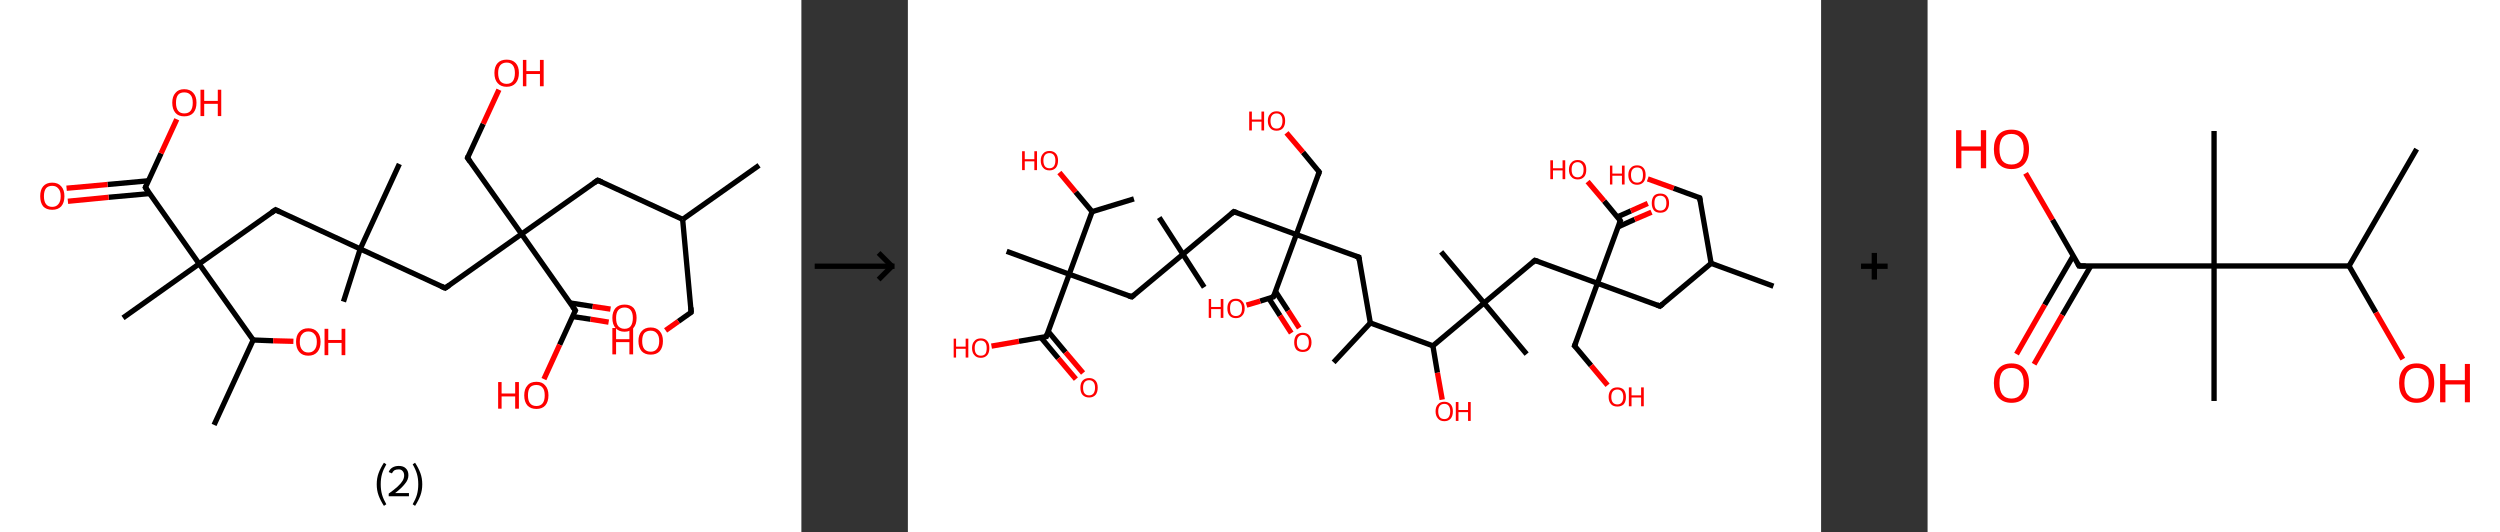 <?xml version='1.0' encoding='ASCII' standalone='yes'?>
<svg xmlns="http://www.w3.org/2000/svg" xmlns:xlink="http://www.w3.org/1999/xlink" version="1.1" width="939.0px" viewBox="0 0 939.0 200.0" height="200.0px">
  <rect x="0" y="0" width="939.0" height="200.0" fill="#333333" stroke="none"/>
  <g>
    <g transform="translate(0, 0) scale(1 1) "><!-- END OF HEADER -->
<rect style="opacity:1.0;fill:#FFFFFF;stroke:none" width="301.0" height="200.0" x="0.0" y="0.0"> </rect>
<path class="bond-0 atom-0 atom-1" d="M 285.1,62.1 L 256.4,82.4" style="fill:none;fill-rule:evenodd;stroke:#000000;stroke-width:2.0px;stroke-linecap:butt;stroke-linejoin:miter;stroke-opacity:1"/>
<path class="bond-1 atom-1 atom-2" d="M 256.4,82.4 L 259.6,117.3" style="fill:none;fill-rule:evenodd;stroke:#000000;stroke-width:2.0px;stroke-linecap:butt;stroke-linejoin:miter;stroke-opacity:1"/>
<path class="bond-2 atom-2 atom-3" d="M 259.6,117.3 L 254.8,120.7" style="fill:none;fill-rule:evenodd;stroke:#000000;stroke-width:2.0px;stroke-linecap:butt;stroke-linejoin:miter;stroke-opacity:1"/>
<path class="bond-2 atom-2 atom-3" d="M 254.8,120.7 L 250.0,124.1" style="fill:none;fill-rule:evenodd;stroke:#FF0000;stroke-width:2.0px;stroke-linecap:butt;stroke-linejoin:miter;stroke-opacity:1"/>
<path class="bond-3 atom-1 atom-4" d="M 256.4,82.4 L 224.5,67.7" style="fill:none;fill-rule:evenodd;stroke:#000000;stroke-width:2.0px;stroke-linecap:butt;stroke-linejoin:miter;stroke-opacity:1"/>
<path class="bond-4 atom-4 atom-5" d="M 224.5,67.7 L 195.9,87.9" style="fill:none;fill-rule:evenodd;stroke:#000000;stroke-width:2.0px;stroke-linecap:butt;stroke-linejoin:miter;stroke-opacity:1"/>
<path class="bond-5 atom-5 atom-6" d="M 195.9,87.9 L 175.6,59.3" style="fill:none;fill-rule:evenodd;stroke:#000000;stroke-width:2.0px;stroke-linecap:butt;stroke-linejoin:miter;stroke-opacity:1"/>
<path class="bond-6 atom-6 atom-7" d="M 175.6,59.3 L 181.5,46.5" style="fill:none;fill-rule:evenodd;stroke:#000000;stroke-width:2.0px;stroke-linecap:butt;stroke-linejoin:miter;stroke-opacity:1"/>
<path class="bond-6 atom-6 atom-7" d="M 181.5,46.5 L 187.4,33.7" style="fill:none;fill-rule:evenodd;stroke:#FF0000;stroke-width:2.0px;stroke-linecap:butt;stroke-linejoin:miter;stroke-opacity:1"/>
<path class="bond-7 atom-5 atom-8" d="M 195.9,87.9 L 167.2,108.2" style="fill:none;fill-rule:evenodd;stroke:#000000;stroke-width:2.0px;stroke-linecap:butt;stroke-linejoin:miter;stroke-opacity:1"/>
<path class="bond-8 atom-8 atom-9" d="M 167.2,108.2 L 135.3,93.5" style="fill:none;fill-rule:evenodd;stroke:#000000;stroke-width:2.0px;stroke-linecap:butt;stroke-linejoin:miter;stroke-opacity:1"/>
<path class="bond-9 atom-9 atom-10" d="M 135.3,93.5 L 129.0,113.3" style="fill:none;fill-rule:evenodd;stroke:#000000;stroke-width:2.0px;stroke-linecap:butt;stroke-linejoin:miter;stroke-opacity:1"/>
<path class="bond-10 atom-9 atom-11" d="M 135.3,93.5 L 150.0,61.6" style="fill:none;fill-rule:evenodd;stroke:#000000;stroke-width:2.0px;stroke-linecap:butt;stroke-linejoin:miter;stroke-opacity:1"/>
<path class="bond-11 atom-9 atom-12" d="M 135.3,93.5 L 103.5,78.8" style="fill:none;fill-rule:evenodd;stroke:#000000;stroke-width:2.0px;stroke-linecap:butt;stroke-linejoin:miter;stroke-opacity:1"/>
<path class="bond-12 atom-12 atom-13" d="M 103.5,78.8 L 74.8,99.1" style="fill:none;fill-rule:evenodd;stroke:#000000;stroke-width:2.0px;stroke-linecap:butt;stroke-linejoin:miter;stroke-opacity:1"/>
<path class="bond-13 atom-13 atom-14" d="M 74.8,99.1 L 46.2,119.4" style="fill:none;fill-rule:evenodd;stroke:#000000;stroke-width:2.0px;stroke-linecap:butt;stroke-linejoin:miter;stroke-opacity:1"/>
<path class="bond-14 atom-13 atom-15" d="M 74.8,99.1 L 54.6,70.4" style="fill:none;fill-rule:evenodd;stroke:#000000;stroke-width:2.0px;stroke-linecap:butt;stroke-linejoin:miter;stroke-opacity:1"/>
<path class="bond-15 atom-15 atom-16" d="M 55.7,67.9 L 40.4,69.3" style="fill:none;fill-rule:evenodd;stroke:#000000;stroke-width:2.0px;stroke-linecap:butt;stroke-linejoin:miter;stroke-opacity:1"/>
<path class="bond-15 atom-15 atom-16" d="M 40.4,69.3 L 25.0,70.7" style="fill:none;fill-rule:evenodd;stroke:#FF0000;stroke-width:2.0px;stroke-linecap:butt;stroke-linejoin:miter;stroke-opacity:1"/>
<path class="bond-15 atom-15 atom-16" d="M 56.2,72.7 L 40.8,74.1" style="fill:none;fill-rule:evenodd;stroke:#000000;stroke-width:2.0px;stroke-linecap:butt;stroke-linejoin:miter;stroke-opacity:1"/>
<path class="bond-15 atom-15 atom-16" d="M 40.8,74.1 L 25.5,75.6" style="fill:none;fill-rule:evenodd;stroke:#FF0000;stroke-width:2.0px;stroke-linecap:butt;stroke-linejoin:miter;stroke-opacity:1"/>
<path class="bond-16 atom-15 atom-17" d="M 54.6,70.4 L 60.5,57.6" style="fill:none;fill-rule:evenodd;stroke:#000000;stroke-width:2.0px;stroke-linecap:butt;stroke-linejoin:miter;stroke-opacity:1"/>
<path class="bond-16 atom-15 atom-17" d="M 60.5,57.6 L 66.4,44.8" style="fill:none;fill-rule:evenodd;stroke:#FF0000;stroke-width:2.0px;stroke-linecap:butt;stroke-linejoin:miter;stroke-opacity:1"/>
<path class="bond-17 atom-13 atom-18" d="M 74.8,99.1 L 95.1,127.7" style="fill:none;fill-rule:evenodd;stroke:#000000;stroke-width:2.0px;stroke-linecap:butt;stroke-linejoin:miter;stroke-opacity:1"/>
<path class="bond-18 atom-18 atom-19" d="M 95.1,127.7 L 80.4,159.6" style="fill:none;fill-rule:evenodd;stroke:#000000;stroke-width:2.0px;stroke-linecap:butt;stroke-linejoin:miter;stroke-opacity:1"/>
<path class="bond-19 atom-18 atom-20" d="M 95.1,127.7 L 102.6,128.0" style="fill:none;fill-rule:evenodd;stroke:#000000;stroke-width:2.0px;stroke-linecap:butt;stroke-linejoin:miter;stroke-opacity:1"/>
<path class="bond-19 atom-18 atom-20" d="M 102.6,128.0 L 110.2,128.2" style="fill:none;fill-rule:evenodd;stroke:#FF0000;stroke-width:2.0px;stroke-linecap:butt;stroke-linejoin:miter;stroke-opacity:1"/>
<path class="bond-20 atom-5 atom-21" d="M 195.9,87.9 L 216.1,116.6" style="fill:none;fill-rule:evenodd;stroke:#000000;stroke-width:2.0px;stroke-linecap:butt;stroke-linejoin:miter;stroke-opacity:1"/>
<path class="bond-21 atom-21 atom-22" d="M 215.1,118.9 L 221.8,119.9" style="fill:none;fill-rule:evenodd;stroke:#000000;stroke-width:2.0px;stroke-linecap:butt;stroke-linejoin:miter;stroke-opacity:1"/>
<path class="bond-21 atom-21 atom-22" d="M 221.8,119.9 L 228.6,121.0" style="fill:none;fill-rule:evenodd;stroke:#FF0000;stroke-width:2.0px;stroke-linecap:butt;stroke-linejoin:miter;stroke-opacity:1"/>
<path class="bond-21 atom-21 atom-22" d="M 214.2,113.8 L 222.6,115.1" style="fill:none;fill-rule:evenodd;stroke:#000000;stroke-width:2.0px;stroke-linecap:butt;stroke-linejoin:miter;stroke-opacity:1"/>
<path class="bond-21 atom-21 atom-22" d="M 222.6,115.1 L 229.3,116.1" style="fill:none;fill-rule:evenodd;stroke:#FF0000;stroke-width:2.0px;stroke-linecap:butt;stroke-linejoin:miter;stroke-opacity:1"/>
<path class="bond-22 atom-21 atom-23" d="M 216.1,116.6 L 210.2,129.5" style="fill:none;fill-rule:evenodd;stroke:#000000;stroke-width:2.0px;stroke-linecap:butt;stroke-linejoin:miter;stroke-opacity:1"/>
<path class="bond-22 atom-21 atom-23" d="M 210.2,129.5 L 204.3,142.4" style="fill:none;fill-rule:evenodd;stroke:#FF0000;stroke-width:2.0px;stroke-linecap:butt;stroke-linejoin:miter;stroke-opacity:1"/>
<path d="M 259.5,115.5 L 259.6,117.3 L 259.4,117.5" style="fill:none;stroke:#000000;stroke-width:2.0px;stroke-linecap:butt;stroke-linejoin:miter;stroke-opacity:1;"/>
<path d="M 226.1,68.4 L 224.5,67.7 L 223.1,68.7" style="fill:none;stroke:#000000;stroke-width:2.0px;stroke-linecap:butt;stroke-linejoin:miter;stroke-opacity:1;"/>
<path d="M 176.6,60.7 L 175.6,59.3 L 175.9,58.6" style="fill:none;stroke:#000000;stroke-width:2.0px;stroke-linecap:butt;stroke-linejoin:miter;stroke-opacity:1;"/>
<path d="M 168.7,107.2 L 167.2,108.2 L 165.6,107.5" style="fill:none;stroke:#000000;stroke-width:2.0px;stroke-linecap:butt;stroke-linejoin:miter;stroke-opacity:1;"/>
<path d="M 105.1,79.6 L 103.5,78.8 L 102.0,79.8" style="fill:none;stroke:#000000;stroke-width:2.0px;stroke-linecap:butt;stroke-linejoin:miter;stroke-opacity:1;"/>
<path d="M 55.6,71.9 L 54.6,70.4 L 54.9,69.8" style="fill:none;stroke:#000000;stroke-width:2.0px;stroke-linecap:butt;stroke-linejoin:miter;stroke-opacity:1;"/>
<path d="M 215.1,115.2 L 216.1,116.6 L 215.8,117.2" style="fill:none;stroke:#000000;stroke-width:2.0px;stroke-linecap:butt;stroke-linejoin:miter;stroke-opacity:1;"/>
<path class="atom-3" d="M 230.0 123.2 L 231.4 123.2 L 231.4 127.4 L 236.4 127.4 L 236.4 123.2 L 237.8 123.2 L 237.8 133.1 L 236.4 133.1 L 236.4 128.5 L 231.4 128.5 L 231.4 133.1 L 230.0 133.1 L 230.0 123.2 " fill="#FF0000"/>
<path class="atom-3" d="M 239.8 128.1 Q 239.8 125.7, 241.0 124.4 Q 242.2 123.0, 244.4 123.0 Q 246.6 123.0, 247.8 124.4 Q 249.0 125.7, 249.0 128.1 Q 249.0 130.5, 247.8 131.9 Q 246.6 133.2, 244.4 133.2 Q 242.2 133.2, 241.0 131.9 Q 239.8 130.5, 239.8 128.1 M 244.4 132.1 Q 245.9 132.1, 246.7 131.1 Q 247.6 130.1, 247.6 128.1 Q 247.6 126.1, 246.7 125.2 Q 245.9 124.2, 244.4 124.2 Q 242.9 124.2, 242.0 125.1 Q 241.2 126.1, 241.2 128.1 Q 241.2 130.1, 242.0 131.1 Q 242.9 132.1, 244.4 132.1 " fill="#FF0000"/>
<path class="atom-7" d="M 185.7 27.4 Q 185.7 25.0, 186.9 23.7 Q 188.1 22.4, 190.3 22.4 Q 192.5 22.4, 193.7 23.7 Q 194.9 25.0, 194.9 27.4 Q 194.9 29.8, 193.7 31.2 Q 192.5 32.6, 190.3 32.6 Q 188.1 32.6, 186.9 31.2 Q 185.7 29.9, 185.7 27.4 M 190.3 31.5 Q 191.8 31.5, 192.6 30.5 Q 193.4 29.4, 193.4 27.4 Q 193.4 25.5, 192.6 24.5 Q 191.8 23.5, 190.3 23.5 Q 188.8 23.5, 187.9 24.5 Q 187.1 25.5, 187.1 27.4 Q 187.1 29.4, 187.9 30.5 Q 188.8 31.5, 190.3 31.5 " fill="#FF0000"/>
<path class="atom-7" d="M 196.4 22.5 L 197.7 22.5 L 197.7 26.7 L 202.8 26.7 L 202.8 22.5 L 204.2 22.5 L 204.2 32.4 L 202.8 32.4 L 202.8 27.8 L 197.7 27.8 L 197.7 32.4 L 196.4 32.4 L 196.4 22.5 " fill="#FF0000"/>
<path class="atom-16" d="M 15.1 73.7 Q 15.1 71.3, 16.2 70.0 Q 17.4 68.6, 19.6 68.6 Q 21.8 68.6, 23.0 70.0 Q 24.2 71.3, 24.2 73.7 Q 24.2 76.1, 23.0 77.5 Q 21.8 78.8, 19.6 78.8 Q 17.4 78.8, 16.2 77.5 Q 15.1 76.1, 15.1 73.7 M 19.6 77.7 Q 21.1 77.7, 21.9 76.7 Q 22.8 75.7, 22.8 73.7 Q 22.8 71.7, 21.9 70.8 Q 21.1 69.8, 19.6 69.8 Q 18.1 69.8, 17.3 70.7 Q 16.5 71.7, 16.5 73.7 Q 16.5 75.7, 17.3 76.7 Q 18.1 77.7, 19.6 77.7 " fill="#FF0000"/>
<path class="atom-17" d="M 64.7 38.6 Q 64.7 36.2, 65.9 34.9 Q 67.0 33.5, 69.2 33.5 Q 71.4 33.5, 72.6 34.9 Q 73.8 36.2, 73.8 38.6 Q 73.8 41.0, 72.6 42.4 Q 71.4 43.7, 69.2 43.7 Q 67.0 43.7, 65.9 42.4 Q 64.7 41.0, 64.7 38.6 M 69.2 42.6 Q 70.8 42.6, 71.6 41.6 Q 72.4 40.6, 72.4 38.6 Q 72.4 36.6, 71.6 35.7 Q 70.8 34.7, 69.2 34.7 Q 67.7 34.7, 66.9 35.6 Q 66.1 36.6, 66.1 38.6 Q 66.1 40.6, 66.9 41.6 Q 67.7 42.6, 69.2 42.6 " fill="#FF0000"/>
<path class="atom-17" d="M 75.3 33.7 L 76.7 33.7 L 76.7 37.9 L 81.8 37.9 L 81.8 33.7 L 83.1 33.7 L 83.1 43.6 L 81.8 43.6 L 81.8 39.0 L 76.7 39.0 L 76.7 43.6 L 75.3 43.6 L 75.3 33.7 " fill="#FF0000"/>
<path class="atom-20" d="M 111.2 128.4 Q 111.2 126.0, 112.4 124.7 Q 113.6 123.3, 115.8 123.3 Q 118.0 123.3, 119.2 124.7 Q 120.4 126.0, 120.4 128.4 Q 120.4 130.8, 119.2 132.2 Q 118.0 133.6, 115.8 133.6 Q 113.6 133.6, 112.4 132.2 Q 111.2 130.8, 111.2 128.4 M 115.8 132.4 Q 117.3 132.4, 118.1 131.4 Q 119.0 130.4, 119.0 128.4 Q 119.0 126.4, 118.1 125.5 Q 117.3 124.5, 115.8 124.5 Q 114.3 124.5, 113.5 125.5 Q 112.6 126.4, 112.6 128.4 Q 112.6 130.4, 113.5 131.4 Q 114.3 132.4, 115.8 132.4 " fill="#FF0000"/>
<path class="atom-20" d="M 121.9 123.5 L 123.3 123.5 L 123.3 127.7 L 128.3 127.7 L 128.3 123.5 L 129.7 123.5 L 129.7 133.4 L 128.3 133.4 L 128.3 128.8 L 123.3 128.8 L 123.3 133.4 L 121.9 133.4 L 121.9 123.5 " fill="#FF0000"/>
<path class="atom-22" d="M 230.0 119.4 Q 230.0 117.1, 231.2 115.7 Q 232.4 114.4, 234.6 114.4 Q 236.8 114.4, 238.0 115.7 Q 239.1 117.1, 239.1 119.4 Q 239.1 121.9, 237.9 123.2 Q 236.7 124.6, 234.6 124.6 Q 232.4 124.6, 231.2 123.2 Q 230.0 121.9, 230.0 119.4 M 234.6 123.5 Q 236.1 123.5, 236.9 122.5 Q 237.7 121.4, 237.7 119.4 Q 237.7 117.5, 236.9 116.5 Q 236.1 115.5, 234.6 115.5 Q 233.1 115.5, 232.2 116.5 Q 231.4 117.5, 231.4 119.4 Q 231.4 121.5, 232.2 122.5 Q 233.1 123.5, 234.6 123.5 " fill="#FF0000"/>
<path class="atom-23" d="M 187.1 143.5 L 188.4 143.5 L 188.4 147.8 L 193.5 147.8 L 193.5 143.5 L 194.9 143.5 L 194.9 153.5 L 193.5 153.5 L 193.5 148.9 L 188.4 148.9 L 188.4 153.5 L 187.1 153.5 L 187.1 143.5 " fill="#FF0000"/>
<path class="atom-23" d="M 196.9 148.5 Q 196.9 146.1, 198.1 144.8 Q 199.2 143.4, 201.5 143.4 Q 203.7 143.4, 204.8 144.8 Q 206.0 146.1, 206.0 148.5 Q 206.0 150.9, 204.8 152.3 Q 203.6 153.6, 201.5 153.6 Q 199.3 153.6, 198.1 152.3 Q 196.9 150.9, 196.9 148.5 M 201.5 152.5 Q 203.0 152.5, 203.8 151.5 Q 204.6 150.5, 204.6 148.5 Q 204.6 146.5, 203.8 145.6 Q 203.0 144.6, 201.5 144.6 Q 199.9 144.6, 199.1 145.5 Q 198.3 146.5, 198.3 148.5 Q 198.3 150.5, 199.1 151.5 Q 199.9 152.5, 201.5 152.5 " fill="#FF0000"/>
<path class="legend" d="M 141.5 181.9 Q 141.5 179.6, 142.2 177.7 Q 142.9 175.8, 144.2 173.8 L 145.1 174.4 Q 144.0 176.3, 143.5 178.0 Q 143.0 179.7, 143.0 181.9 Q 143.0 184.0, 143.5 185.8 Q 144.0 187.5, 145.1 189.4 L 144.2 190.0 Q 142.9 188.0, 142.2 186.1 Q 141.5 184.2, 141.5 181.9 " fill="#000000"/>
<path class="legend" d="M 146.0 177.3 Q 146.4 176.2, 147.4 175.6 Q 148.4 175.0, 149.8 175.0 Q 151.5 175.0, 152.4 175.9 Q 153.4 176.8, 153.4 178.5 Q 153.4 180.2, 152.1 181.7 Q 150.9 183.3, 148.4 185.2 L 153.6 185.2 L 153.6 186.4 L 146.0 186.4 L 146.0 185.4 Q 148.1 183.9, 149.3 182.8 Q 150.6 181.6, 151.2 180.6 Q 151.8 179.6, 151.8 178.6 Q 151.8 177.5, 151.2 176.9 Q 150.7 176.3, 149.8 176.3 Q 148.8 176.3, 148.2 176.6 Q 147.6 177.0, 147.2 177.8 L 146.0 177.3 " fill="#000000"/>
<path class="legend" d="M 158.6 181.9 Q 158.6 184.2, 157.9 186.1 Q 157.2 188.0, 155.9 190.0 L 155.0 189.4 Q 156.1 187.5, 156.6 185.8 Q 157.1 184.0, 157.1 181.9 Q 157.1 179.7, 156.6 178.0 Q 156.1 176.3, 155.0 174.4 L 155.9 173.8 Q 157.2 175.8, 157.9 177.7 Q 158.6 179.6, 158.6 181.9 " fill="#000000"/>
</g>
    <g transform="translate(301.0, 0) scale(1 1) "><line x1="5" y1="100" x2="35" y2="100" style="stroke:rgb(0,0,0);stroke-width:2"/>
  <line x1="34" y1="100" x2="29" y2="95" style="stroke:rgb(0,0,0);stroke-width:2"/>
  <line x1="34" y1="100" x2="29" y2="105" style="stroke:rgb(0,0,0);stroke-width:2"/>
</g>
    <g transform="translate(341.0, 0) scale(1 1) "><!-- END OF HEADER -->
<rect style="opacity:1.0;fill:#FFFFFF;stroke:none" width="343.0" height="200.0" x="0.0" y="0.0"> </rect>
<path class="bond-0 atom-0 atom-1" d="M 325.1,107.5 L 301.7,98.9" style="fill:none;fill-rule:evenodd;stroke:#000000;stroke-width:2.0px;stroke-linecap:butt;stroke-linejoin:miter;stroke-opacity:1"/>
<path class="bond-1 atom-1 atom-2" d="M 301.7,98.9 L 297.4,74.3" style="fill:none;fill-rule:evenodd;stroke:#000000;stroke-width:2.0px;stroke-linecap:butt;stroke-linejoin:miter;stroke-opacity:1"/>
<path class="bond-2 atom-2 atom-3" d="M 297.4,74.3 L 287.6,70.7" style="fill:none;fill-rule:evenodd;stroke:#000000;stroke-width:2.0px;stroke-linecap:butt;stroke-linejoin:miter;stroke-opacity:1"/>
<path class="bond-2 atom-2 atom-3" d="M 287.6,70.7 L 277.9,67.2" style="fill:none;fill-rule:evenodd;stroke:#FF0000;stroke-width:2.0px;stroke-linecap:butt;stroke-linejoin:miter;stroke-opacity:1"/>
<path class="bond-3 atom-1 atom-4" d="M 301.7,98.9 L 282.5,115.0" style="fill:none;fill-rule:evenodd;stroke:#000000;stroke-width:2.0px;stroke-linecap:butt;stroke-linejoin:miter;stroke-opacity:1"/>
<path class="bond-4 atom-4 atom-5" d="M 282.5,115.0 L 259.0,106.4" style="fill:none;fill-rule:evenodd;stroke:#000000;stroke-width:2.0px;stroke-linecap:butt;stroke-linejoin:miter;stroke-opacity:1"/>
<path class="bond-5 atom-5 atom-6" d="M 259.0,106.4 L 250.4,129.9" style="fill:none;fill-rule:evenodd;stroke:#000000;stroke-width:2.0px;stroke-linecap:butt;stroke-linejoin:miter;stroke-opacity:1"/>
<path class="bond-6 atom-6 atom-7" d="M 250.4,129.9 L 256.6,137.3" style="fill:none;fill-rule:evenodd;stroke:#000000;stroke-width:2.0px;stroke-linecap:butt;stroke-linejoin:miter;stroke-opacity:1"/>
<path class="bond-6 atom-6 atom-7" d="M 256.6,137.3 L 262.8,144.7" style="fill:none;fill-rule:evenodd;stroke:#FF0000;stroke-width:2.0px;stroke-linecap:butt;stroke-linejoin:miter;stroke-opacity:1"/>
<path class="bond-7 atom-5 atom-8" d="M 259.0,106.4 L 235.5,97.8" style="fill:none;fill-rule:evenodd;stroke:#000000;stroke-width:2.0px;stroke-linecap:butt;stroke-linejoin:miter;stroke-opacity:1"/>
<path class="bond-8 atom-8 atom-9" d="M 235.5,97.8 L 216.4,113.8" style="fill:none;fill-rule:evenodd;stroke:#000000;stroke-width:2.0px;stroke-linecap:butt;stroke-linejoin:miter;stroke-opacity:1"/>
<path class="bond-9 atom-9 atom-10" d="M 216.4,113.8 L 200.3,94.6" style="fill:none;fill-rule:evenodd;stroke:#000000;stroke-width:2.0px;stroke-linecap:butt;stroke-linejoin:miter;stroke-opacity:1"/>
<path class="bond-10 atom-9 atom-11" d="M 216.4,113.8 L 232.4,133.0" style="fill:none;fill-rule:evenodd;stroke:#000000;stroke-width:2.0px;stroke-linecap:butt;stroke-linejoin:miter;stroke-opacity:1"/>
<path class="bond-11 atom-9 atom-12" d="M 216.4,113.8 L 197.2,129.9" style="fill:none;fill-rule:evenodd;stroke:#000000;stroke-width:2.0px;stroke-linecap:butt;stroke-linejoin:miter;stroke-opacity:1"/>
<path class="bond-12 atom-12 atom-13" d="M 197.2,129.9 L 198.9,140.0" style="fill:none;fill-rule:evenodd;stroke:#000000;stroke-width:2.0px;stroke-linecap:butt;stroke-linejoin:miter;stroke-opacity:1"/>
<path class="bond-12 atom-12 atom-13" d="M 198.9,140.0 L 200.7,150.1" style="fill:none;fill-rule:evenodd;stroke:#FF0000;stroke-width:2.0px;stroke-linecap:butt;stroke-linejoin:miter;stroke-opacity:1"/>
<path class="bond-13 atom-12 atom-14" d="M 197.2,129.9 L 173.7,121.3" style="fill:none;fill-rule:evenodd;stroke:#000000;stroke-width:2.0px;stroke-linecap:butt;stroke-linejoin:miter;stroke-opacity:1"/>
<path class="bond-14 atom-14 atom-15" d="M 173.7,121.3 L 159.9,136.1" style="fill:none;fill-rule:evenodd;stroke:#000000;stroke-width:2.0px;stroke-linecap:butt;stroke-linejoin:miter;stroke-opacity:1"/>
<path class="bond-15 atom-14 atom-16" d="M 173.7,121.3 L 169.4,96.6" style="fill:none;fill-rule:evenodd;stroke:#000000;stroke-width:2.0px;stroke-linecap:butt;stroke-linejoin:miter;stroke-opacity:1"/>
<path class="bond-16 atom-16 atom-17" d="M 169.4,96.6 L 145.9,88.1" style="fill:none;fill-rule:evenodd;stroke:#000000;stroke-width:2.0px;stroke-linecap:butt;stroke-linejoin:miter;stroke-opacity:1"/>
<path class="bond-17 atom-17 atom-18" d="M 145.9,88.1 L 154.5,64.6" style="fill:none;fill-rule:evenodd;stroke:#000000;stroke-width:2.0px;stroke-linecap:butt;stroke-linejoin:miter;stroke-opacity:1"/>
<path class="bond-18 atom-18 atom-19" d="M 154.5,64.6 L 148.4,57.2" style="fill:none;fill-rule:evenodd;stroke:#000000;stroke-width:2.0px;stroke-linecap:butt;stroke-linejoin:miter;stroke-opacity:1"/>
<path class="bond-18 atom-18 atom-19" d="M 148.4,57.2 L 142.2,49.9" style="fill:none;fill-rule:evenodd;stroke:#FF0000;stroke-width:2.0px;stroke-linecap:butt;stroke-linejoin:miter;stroke-opacity:1"/>
<path class="bond-19 atom-17 atom-20" d="M 145.9,88.1 L 122.4,79.5" style="fill:none;fill-rule:evenodd;stroke:#000000;stroke-width:2.0px;stroke-linecap:butt;stroke-linejoin:miter;stroke-opacity:1"/>
<path class="bond-20 atom-20 atom-21" d="M 122.4,79.5 L 103.3,95.5" style="fill:none;fill-rule:evenodd;stroke:#000000;stroke-width:2.0px;stroke-linecap:butt;stroke-linejoin:miter;stroke-opacity:1"/>
<path class="bond-21 atom-21 atom-22" d="M 103.3,95.5 L 111.3,107.9" style="fill:none;fill-rule:evenodd;stroke:#000000;stroke-width:2.0px;stroke-linecap:butt;stroke-linejoin:miter;stroke-opacity:1"/>
<path class="bond-22 atom-21 atom-23" d="M 103.3,95.5 L 94.4,81.7" style="fill:none;fill-rule:evenodd;stroke:#000000;stroke-width:2.0px;stroke-linecap:butt;stroke-linejoin:miter;stroke-opacity:1"/>
<path class="bond-23 atom-21 atom-24" d="M 103.3,95.5 L 84.1,111.5" style="fill:none;fill-rule:evenodd;stroke:#000000;stroke-width:2.0px;stroke-linecap:butt;stroke-linejoin:miter;stroke-opacity:1"/>
<path class="bond-24 atom-24 atom-25" d="M 84.1,111.5 L 60.6,103.0" style="fill:none;fill-rule:evenodd;stroke:#000000;stroke-width:2.0px;stroke-linecap:butt;stroke-linejoin:miter;stroke-opacity:1"/>
<path class="bond-25 atom-25 atom-26" d="M 60.6,103.0 L 37.1,94.4" style="fill:none;fill-rule:evenodd;stroke:#000000;stroke-width:2.0px;stroke-linecap:butt;stroke-linejoin:miter;stroke-opacity:1"/>
<path class="bond-26 atom-25 atom-27" d="M 60.6,103.0 L 52.0,126.4" style="fill:none;fill-rule:evenodd;stroke:#000000;stroke-width:2.0px;stroke-linecap:butt;stroke-linejoin:miter;stroke-opacity:1"/>
<path class="bond-27 atom-27 atom-28" d="M 50.0,126.8 L 56.5,134.6" style="fill:none;fill-rule:evenodd;stroke:#000000;stroke-width:2.0px;stroke-linecap:butt;stroke-linejoin:miter;stroke-opacity:1"/>
<path class="bond-27 atom-27 atom-28" d="M 56.5,134.6 L 63.1,142.4" style="fill:none;fill-rule:evenodd;stroke:#FF0000;stroke-width:2.0px;stroke-linecap:butt;stroke-linejoin:miter;stroke-opacity:1"/>
<path class="bond-27 atom-27 atom-28" d="M 52.7,124.5 L 59.2,132.3" style="fill:none;fill-rule:evenodd;stroke:#000000;stroke-width:2.0px;stroke-linecap:butt;stroke-linejoin:miter;stroke-opacity:1"/>
<path class="bond-27 atom-27 atom-28" d="M 59.2,132.3 L 65.8,140.1" style="fill:none;fill-rule:evenodd;stroke:#FF0000;stroke-width:2.0px;stroke-linecap:butt;stroke-linejoin:miter;stroke-opacity:1"/>
<path class="bond-28 atom-27 atom-29" d="M 52.0,126.4 L 41.7,128.2" style="fill:none;fill-rule:evenodd;stroke:#000000;stroke-width:2.0px;stroke-linecap:butt;stroke-linejoin:miter;stroke-opacity:1"/>
<path class="bond-28 atom-27 atom-29" d="M 41.7,128.2 L 31.4,130.0" style="fill:none;fill-rule:evenodd;stroke:#FF0000;stroke-width:2.0px;stroke-linecap:butt;stroke-linejoin:miter;stroke-opacity:1"/>
<path class="bond-29 atom-25 atom-30" d="M 60.6,103.0 L 69.2,79.5" style="fill:none;fill-rule:evenodd;stroke:#000000;stroke-width:2.0px;stroke-linecap:butt;stroke-linejoin:miter;stroke-opacity:1"/>
<path class="bond-30 atom-30 atom-31" d="M 69.2,79.5 L 84.9,74.7" style="fill:none;fill-rule:evenodd;stroke:#000000;stroke-width:2.0px;stroke-linecap:butt;stroke-linejoin:miter;stroke-opacity:1"/>
<path class="bond-31 atom-30 atom-32" d="M 69.2,79.5 L 63.0,72.1" style="fill:none;fill-rule:evenodd;stroke:#000000;stroke-width:2.0px;stroke-linecap:butt;stroke-linejoin:miter;stroke-opacity:1"/>
<path class="bond-31 atom-30 atom-32" d="M 63.0,72.1 L 56.9,64.8" style="fill:none;fill-rule:evenodd;stroke:#FF0000;stroke-width:2.0px;stroke-linecap:butt;stroke-linejoin:miter;stroke-opacity:1"/>
<path class="bond-32 atom-17 atom-33" d="M 145.9,88.1 L 137.3,111.5" style="fill:none;fill-rule:evenodd;stroke:#000000;stroke-width:2.0px;stroke-linecap:butt;stroke-linejoin:miter;stroke-opacity:1"/>
<path class="bond-33 atom-33 atom-34" d="M 135.6,112.1 L 139.8,118.6" style="fill:none;fill-rule:evenodd;stroke:#000000;stroke-width:2.0px;stroke-linecap:butt;stroke-linejoin:miter;stroke-opacity:1"/>
<path class="bond-33 atom-33 atom-34" d="M 139.8,118.6 L 144.0,125.1" style="fill:none;fill-rule:evenodd;stroke:#FF0000;stroke-width:2.0px;stroke-linecap:butt;stroke-linejoin:miter;stroke-opacity:1"/>
<path class="bond-33 atom-33 atom-34" d="M 138.1,109.5 L 142.8,116.7" style="fill:none;fill-rule:evenodd;stroke:#000000;stroke-width:2.0px;stroke-linecap:butt;stroke-linejoin:miter;stroke-opacity:1"/>
<path class="bond-33 atom-33 atom-34" d="M 142.8,116.7 L 147.0,123.2" style="fill:none;fill-rule:evenodd;stroke:#FF0000;stroke-width:2.0px;stroke-linecap:butt;stroke-linejoin:miter;stroke-opacity:1"/>
<path class="bond-34 atom-33 atom-35" d="M 137.3,111.5 L 132.3,113.1" style="fill:none;fill-rule:evenodd;stroke:#000000;stroke-width:2.0px;stroke-linecap:butt;stroke-linejoin:miter;stroke-opacity:1"/>
<path class="bond-34 atom-33 atom-35" d="M 132.3,113.1 L 127.2,114.6" style="fill:none;fill-rule:evenodd;stroke:#FF0000;stroke-width:2.0px;stroke-linecap:butt;stroke-linejoin:miter;stroke-opacity:1"/>
<path class="bond-35 atom-5 atom-36" d="M 259.0,106.4 L 267.6,82.9" style="fill:none;fill-rule:evenodd;stroke:#000000;stroke-width:2.0px;stroke-linecap:butt;stroke-linejoin:miter;stroke-opacity:1"/>
<path class="bond-36 atom-36 atom-37" d="M 266.8,85.2 L 273.0,82.4" style="fill:none;fill-rule:evenodd;stroke:#000000;stroke-width:2.0px;stroke-linecap:butt;stroke-linejoin:miter;stroke-opacity:1"/>
<path class="bond-36 atom-36 atom-37" d="M 273.0,82.4 L 279.3,79.7" style="fill:none;fill-rule:evenodd;stroke:#FF0000;stroke-width:2.0px;stroke-linecap:butt;stroke-linejoin:miter;stroke-opacity:1"/>
<path class="bond-36 atom-36 atom-37" d="M 266.4,81.5 L 271.6,79.2" style="fill:none;fill-rule:evenodd;stroke:#000000;stroke-width:2.0px;stroke-linecap:butt;stroke-linejoin:miter;stroke-opacity:1"/>
<path class="bond-36 atom-36 atom-37" d="M 271.6,79.2 L 277.9,76.4" style="fill:none;fill-rule:evenodd;stroke:#FF0000;stroke-width:2.0px;stroke-linecap:butt;stroke-linejoin:miter;stroke-opacity:1"/>
<path class="bond-37 atom-36 atom-38" d="M 267.6,82.9 L 261.5,75.5" style="fill:none;fill-rule:evenodd;stroke:#000000;stroke-width:2.0px;stroke-linecap:butt;stroke-linejoin:miter;stroke-opacity:1"/>
<path class="bond-37 atom-36 atom-38" d="M 261.5,75.5 L 255.3,68.2" style="fill:none;fill-rule:evenodd;stroke:#FF0000;stroke-width:2.0px;stroke-linecap:butt;stroke-linejoin:miter;stroke-opacity:1"/>
<path d="M 297.6,75.5 L 297.4,74.3 L 296.9,74.1" style="fill:none;stroke:#000000;stroke-width:2.0px;stroke-linecap:butt;stroke-linejoin:miter;stroke-opacity:1;"/>
<path d="M 283.5,114.2 L 282.5,115.0 L 281.3,114.5" style="fill:none;stroke:#000000;stroke-width:2.0px;stroke-linecap:butt;stroke-linejoin:miter;stroke-opacity:1;"/>
<path d="M 250.9,128.7 L 250.4,129.9 L 250.7,130.2" style="fill:none;stroke:#000000;stroke-width:2.0px;stroke-linecap:butt;stroke-linejoin:miter;stroke-opacity:1;"/>
<path d="M 236.7,98.2 L 235.5,97.8 L 234.6,98.6" style="fill:none;stroke:#000000;stroke-width:2.0px;stroke-linecap:butt;stroke-linejoin:miter;stroke-opacity:1;"/>
<path d="M 169.6,97.9 L 169.4,96.6 L 168.2,96.2" style="fill:none;stroke:#000000;stroke-width:2.0px;stroke-linecap:butt;stroke-linejoin:miter;stroke-opacity:1;"/>
<path d="M 154.1,65.8 L 154.5,64.6 L 154.2,64.2" style="fill:none;stroke:#000000;stroke-width:2.0px;stroke-linecap:butt;stroke-linejoin:miter;stroke-opacity:1;"/>
<path d="M 123.6,79.9 L 122.4,79.5 L 121.5,80.3" style="fill:none;stroke:#000000;stroke-width:2.0px;stroke-linecap:butt;stroke-linejoin:miter;stroke-opacity:1;"/>
<path d="M 85.0,110.7 L 84.1,111.5 L 82.9,111.1" style="fill:none;stroke:#000000;stroke-width:2.0px;stroke-linecap:butt;stroke-linejoin:miter;stroke-opacity:1;"/>
<path d="M 52.4,125.3 L 52.0,126.4 L 51.5,126.5" style="fill:none;stroke:#000000;stroke-width:2.0px;stroke-linecap:butt;stroke-linejoin:miter;stroke-opacity:1;"/>
<path d="M 137.8,110.4 L 137.3,111.5 L 137.1,111.6" style="fill:none;stroke:#000000;stroke-width:2.0px;stroke-linecap:butt;stroke-linejoin:miter;stroke-opacity:1;"/>
<path d="M 267.2,84.1 L 267.6,82.9 L 267.3,82.5" style="fill:none;stroke:#000000;stroke-width:2.0px;stroke-linecap:butt;stroke-linejoin:miter;stroke-opacity:1;"/>
<path class="atom-3" d="M 263.7 62.2 L 264.6 62.2 L 264.6 65.2 L 268.2 65.2 L 268.2 62.2 L 269.2 62.2 L 269.2 69.3 L 268.2 69.3 L 268.2 66.0 L 264.6 66.0 L 264.6 69.3 L 263.7 69.3 L 263.7 62.2 " fill="#FF0000"/>
<path class="atom-3" d="M 270.6 65.7 Q 270.6 64.0, 271.5 63.1 Q 272.3 62.1, 273.9 62.1 Q 275.5 62.1, 276.3 63.1 Q 277.1 64.0, 277.1 65.7 Q 277.1 67.5, 276.3 68.4 Q 275.4 69.4, 273.9 69.4 Q 272.3 69.4, 271.5 68.4 Q 270.6 67.5, 270.6 65.7 M 273.9 68.6 Q 275.0 68.6, 275.6 67.9 Q 276.1 67.2, 276.1 65.7 Q 276.1 64.3, 275.6 63.6 Q 275.0 62.9, 273.9 62.9 Q 272.8 62.9, 272.2 63.6 Q 271.6 64.3, 271.6 65.7 Q 271.6 67.2, 272.2 67.9 Q 272.8 68.6, 273.9 68.6 " fill="#FF0000"/>
<path class="atom-7" d="M 263.2 149.1 Q 263.2 147.4, 264.1 146.4 Q 264.9 145.5, 266.5 145.5 Q 268.0 145.5, 268.9 146.4 Q 269.7 147.4, 269.7 149.1 Q 269.7 150.8, 268.9 151.8 Q 268.0 152.7, 266.5 152.7 Q 264.9 152.7, 264.1 151.8 Q 263.2 150.8, 263.2 149.1 M 266.5 151.9 Q 267.5 151.9, 268.1 151.2 Q 268.7 150.5, 268.7 149.1 Q 268.7 147.7, 268.1 147.0 Q 267.5 146.3, 266.5 146.3 Q 265.4 146.3, 264.8 147.0 Q 264.2 147.7, 264.2 149.1 Q 264.2 150.5, 264.8 151.2 Q 265.4 151.9, 266.5 151.9 " fill="#FF0000"/>
<path class="atom-7" d="M 270.8 145.5 L 271.8 145.5 L 271.8 148.5 L 275.4 148.5 L 275.4 145.5 L 276.4 145.5 L 276.4 152.6 L 275.4 152.6 L 275.4 149.3 L 271.8 149.3 L 271.8 152.6 L 270.8 152.6 L 270.8 145.5 " fill="#FF0000"/>
<path class="atom-13" d="M 198.2 154.5 Q 198.2 152.8, 199.1 151.9 Q 199.9 150.9, 201.5 150.9 Q 203.0 150.9, 203.9 151.9 Q 204.7 152.8, 204.7 154.5 Q 204.7 156.2, 203.9 157.2 Q 203.0 158.2, 201.5 158.2 Q 199.9 158.2, 199.1 157.2 Q 198.2 156.2, 198.2 154.5 M 201.5 157.4 Q 202.6 157.4, 203.1 156.7 Q 203.7 155.9, 203.7 154.5 Q 203.7 153.1, 203.1 152.4 Q 202.6 151.7, 201.5 151.7 Q 200.4 151.7, 199.8 152.4 Q 199.2 153.1, 199.2 154.5 Q 199.2 155.9, 199.8 156.7 Q 200.4 157.4, 201.5 157.4 " fill="#FF0000"/>
<path class="atom-13" d="M 205.8 151.0 L 206.8 151.0 L 206.8 154.0 L 210.4 154.0 L 210.4 151.0 L 211.4 151.0 L 211.4 158.1 L 210.4 158.1 L 210.4 154.8 L 206.8 154.8 L 206.8 158.1 L 205.8 158.1 L 205.8 151.0 " fill="#FF0000"/>
<path class="atom-19" d="M 128.2 41.9 L 129.2 41.9 L 129.2 44.9 L 132.8 44.9 L 132.8 41.9 L 133.8 41.9 L 133.8 49.0 L 132.8 49.0 L 132.8 45.7 L 129.2 45.7 L 129.2 49.0 L 128.2 49.0 L 128.2 41.9 " fill="#FF0000"/>
<path class="atom-19" d="M 135.2 45.4 Q 135.2 43.7, 136.1 42.8 Q 136.9 41.8, 138.5 41.8 Q 140.0 41.8, 140.9 42.8 Q 141.7 43.7, 141.7 45.4 Q 141.7 47.1, 140.9 48.1 Q 140.0 49.1, 138.5 49.1 Q 136.9 49.1, 136.1 48.1 Q 135.2 47.1, 135.2 45.4 M 138.5 48.3 Q 139.6 48.3, 140.1 47.6 Q 140.7 46.8, 140.7 45.4 Q 140.7 44.0, 140.1 43.3 Q 139.6 42.6, 138.5 42.6 Q 137.4 42.6, 136.8 43.3 Q 136.2 44.0, 136.2 45.4 Q 136.2 46.8, 136.8 47.6 Q 137.4 48.3, 138.5 48.3 " fill="#FF0000"/>
<path class="atom-28" d="M 64.8 145.6 Q 64.8 143.9, 65.6 143.0 Q 66.5 142.0, 68.1 142.0 Q 69.6 142.0, 70.5 143.0 Q 71.3 143.9, 71.3 145.6 Q 71.3 147.3, 70.5 148.3 Q 69.6 149.3, 68.1 149.3 Q 66.5 149.3, 65.6 148.3 Q 64.8 147.4, 64.8 145.6 M 68.1 148.5 Q 69.1 148.5, 69.7 147.8 Q 70.3 147.0, 70.3 145.6 Q 70.3 144.2, 69.7 143.5 Q 69.1 142.8, 68.1 142.8 Q 67.0 142.8, 66.4 143.5 Q 65.8 144.2, 65.8 145.6 Q 65.8 147.1, 66.4 147.8 Q 67.0 148.5, 68.1 148.5 " fill="#FF0000"/>
<path class="atom-29" d="M 17.2 127.2 L 18.1 127.2 L 18.1 130.2 L 21.7 130.2 L 21.7 127.2 L 22.7 127.2 L 22.7 134.3 L 21.7 134.3 L 21.7 131.0 L 18.1 131.0 L 18.1 134.3 L 17.2 134.3 L 17.2 127.2 " fill="#FF0000"/>
<path class="atom-29" d="M 24.1 130.7 Q 24.1 129.0, 25.0 128.1 Q 25.8 127.1, 27.4 127.1 Q 29.0 127.1, 29.8 128.1 Q 30.6 129.0, 30.6 130.7 Q 30.6 132.5, 29.8 133.4 Q 28.9 134.4, 27.4 134.4 Q 25.8 134.4, 25.0 133.4 Q 24.1 132.5, 24.1 130.7 M 27.4 133.6 Q 28.5 133.6, 29.1 132.9 Q 29.6 132.2, 29.6 130.7 Q 29.6 129.4, 29.1 128.7 Q 28.5 127.9, 27.4 127.9 Q 26.3 127.9, 25.7 128.6 Q 25.1 129.3, 25.1 130.7 Q 25.1 132.2, 25.7 132.9 Q 26.3 133.6, 27.4 133.6 " fill="#FF0000"/>
<path class="atom-32" d="M 42.9 56.8 L 43.9 56.8 L 43.9 59.8 L 47.5 59.8 L 47.5 56.8 L 48.5 56.8 L 48.5 63.9 L 47.5 63.9 L 47.5 60.6 L 43.9 60.6 L 43.9 63.9 L 42.9 63.9 L 42.9 56.8 " fill="#FF0000"/>
<path class="atom-32" d="M 49.9 60.3 Q 49.9 58.6, 50.8 57.7 Q 51.6 56.7, 53.2 56.7 Q 54.7 56.7, 55.6 57.7 Q 56.4 58.6, 56.4 60.3 Q 56.4 62.0, 55.6 63.0 Q 54.7 64.0, 53.2 64.0 Q 51.6 64.0, 50.8 63.0 Q 49.9 62.0, 49.9 60.3 M 53.2 63.2 Q 54.2 63.2, 54.8 62.5 Q 55.4 61.7, 55.4 60.3 Q 55.4 58.9, 54.8 58.2 Q 54.2 57.5, 53.2 57.5 Q 52.1 57.5, 51.5 58.2 Q 50.9 58.9, 50.9 60.3 Q 50.9 61.7, 51.5 62.5 Q 52.1 63.2, 53.2 63.2 " fill="#FF0000"/>
<path class="atom-34" d="M 145.1 128.6 Q 145.1 126.9, 145.9 125.9 Q 146.8 125.0, 148.3 125.0 Q 149.9 125.0, 150.7 125.9 Q 151.6 126.9, 151.6 128.6 Q 151.6 130.3, 150.7 131.3 Q 149.9 132.2, 148.3 132.2 Q 146.8 132.2, 145.9 131.3 Q 145.1 130.3, 145.1 128.6 M 148.3 131.4 Q 149.4 131.4, 150.0 130.7 Q 150.6 130.0, 150.6 128.6 Q 150.6 127.2, 150.0 126.5 Q 149.4 125.8, 148.3 125.8 Q 147.3 125.8, 146.7 126.5 Q 146.1 127.2, 146.1 128.6 Q 146.1 130.0, 146.7 130.7 Q 147.3 131.4, 148.3 131.4 " fill="#FF0000"/>
<path class="atom-35" d="M 113.0 112.3 L 113.9 112.3 L 113.9 115.3 L 117.5 115.3 L 117.5 112.3 L 118.5 112.3 L 118.5 119.4 L 117.5 119.4 L 117.5 116.1 L 113.9 116.1 L 113.9 119.4 L 113.0 119.4 L 113.0 112.3 " fill="#FF0000"/>
<path class="atom-35" d="M 120.0 115.8 Q 120.0 114.1, 120.8 113.2 Q 121.6 112.2, 123.2 112.2 Q 124.8 112.2, 125.6 113.2 Q 126.5 114.1, 126.5 115.8 Q 126.5 117.6, 125.6 118.5 Q 124.8 119.5, 123.2 119.5 Q 121.6 119.5, 120.8 118.5 Q 120.0 117.6, 120.0 115.8 M 123.2 118.7 Q 124.3 118.7, 124.9 118.0 Q 125.5 117.3, 125.5 115.8 Q 125.5 114.5, 124.9 113.8 Q 124.3 113.0, 123.2 113.0 Q 122.1 113.0, 121.5 113.7 Q 121.0 114.4, 121.0 115.8 Q 121.0 117.3, 121.5 118.0 Q 122.1 118.7, 123.2 118.7 " fill="#FF0000"/>
<path class="atom-37" d="M 279.4 76.3 Q 279.4 74.6, 280.2 73.6 Q 281.0 72.7, 282.6 72.7 Q 284.2 72.7, 285.0 73.6 Q 285.9 74.6, 285.9 76.3 Q 285.9 78.0, 285.0 79.0 Q 284.2 79.9, 282.6 79.9 Q 281.0 79.9, 280.2 79.0 Q 279.4 78.0, 279.4 76.3 M 282.6 79.1 Q 283.7 79.1, 284.3 78.4 Q 284.9 77.7, 284.9 76.3 Q 284.9 74.9, 284.3 74.2 Q 283.7 73.5, 282.6 73.5 Q 281.5 73.5, 280.9 74.2 Q 280.4 74.9, 280.4 76.3 Q 280.4 77.7, 280.9 78.4 Q 281.5 79.1, 282.6 79.1 " fill="#FF0000"/>
<path class="atom-38" d="M 241.3 60.2 L 242.3 60.2 L 242.3 63.2 L 245.9 63.2 L 245.9 60.2 L 246.9 60.2 L 246.9 67.3 L 245.9 67.3 L 245.9 64.0 L 242.3 64.0 L 242.3 67.3 L 241.3 67.3 L 241.3 60.2 " fill="#FF0000"/>
<path class="atom-38" d="M 248.3 63.7 Q 248.3 62.0, 249.2 61.1 Q 250.0 60.1, 251.6 60.1 Q 253.1 60.1, 254.0 61.1 Q 254.8 62.0, 254.8 63.7 Q 254.8 65.5, 254.0 66.4 Q 253.1 67.4, 251.6 67.4 Q 250.0 67.4, 249.2 66.4 Q 248.3 65.5, 248.3 63.7 M 251.6 66.6 Q 252.6 66.6, 253.2 65.9 Q 253.8 65.2, 253.8 63.7 Q 253.8 62.4, 253.2 61.7 Q 252.6 60.9, 251.6 60.9 Q 250.5 60.9, 249.9 61.6 Q 249.3 62.3, 249.3 63.7 Q 249.3 65.2, 249.9 65.9 Q 250.5 66.6, 251.6 66.6 " fill="#FF0000"/>
</g>
    <g transform="translate(684.0, 0) scale(1 1) "><line x1="15" y1="100" x2="25" y2="100" style="stroke:rgb(0,0,0);stroke-width:2"/>
  <line x1="20" y1="95" x2="20" y2="105" style="stroke:rgb(0,0,0);stroke-width:2"/>
</g>
    <g transform="translate(724.0, 0) scale(1 1) "><!-- END OF HEADER -->
<rect style="opacity:1.0;fill:#FFFFFF;stroke:none" width="215.0" height="200.0" x="0.0" y="0.0"> </rect>
<path class="bond-0 atom-0 atom-1" d="M 183.7,56.0 L 158.3,99.9" style="fill:none;fill-rule:evenodd;stroke:#000000;stroke-width:2.0px;stroke-linecap:butt;stroke-linejoin:miter;stroke-opacity:1"/>
<path class="bond-1 atom-1 atom-2" d="M 158.3,99.9 L 168.4,117.4" style="fill:none;fill-rule:evenodd;stroke:#000000;stroke-width:2.0px;stroke-linecap:butt;stroke-linejoin:miter;stroke-opacity:1"/>
<path class="bond-1 atom-1 atom-2" d="M 168.4,117.4 L 178.5,134.9" style="fill:none;fill-rule:evenodd;stroke:#FF0000;stroke-width:2.0px;stroke-linecap:butt;stroke-linejoin:miter;stroke-opacity:1"/>
<path class="bond-2 atom-1 atom-3" d="M 158.3,99.9 L 107.6,99.9" style="fill:none;fill-rule:evenodd;stroke:#000000;stroke-width:2.0px;stroke-linecap:butt;stroke-linejoin:miter;stroke-opacity:1"/>
<path class="bond-3 atom-3 atom-4" d="M 107.6,99.9 L 107.6,49.2" style="fill:none;fill-rule:evenodd;stroke:#000000;stroke-width:2.0px;stroke-linecap:butt;stroke-linejoin:miter;stroke-opacity:1"/>
<path class="bond-4 atom-3 atom-5" d="M 107.6,99.9 L 107.6,150.6" style="fill:none;fill-rule:evenodd;stroke:#000000;stroke-width:2.0px;stroke-linecap:butt;stroke-linejoin:miter;stroke-opacity:1"/>
<path class="bond-5 atom-3 atom-6" d="M 107.6,99.9 L 56.9,99.9" style="fill:none;fill-rule:evenodd;stroke:#000000;stroke-width:2.0px;stroke-linecap:butt;stroke-linejoin:miter;stroke-opacity:1"/>
<path class="bond-6 atom-6 atom-7" d="M 54.7,96.1 L 44.0,114.5" style="fill:none;fill-rule:evenodd;stroke:#000000;stroke-width:2.0px;stroke-linecap:butt;stroke-linejoin:miter;stroke-opacity:1"/>
<path class="bond-6 atom-6 atom-7" d="M 44.0,114.5 L 33.4,133.0" style="fill:none;fill-rule:evenodd;stroke:#FF0000;stroke-width:2.0px;stroke-linecap:butt;stroke-linejoin:miter;stroke-opacity:1"/>
<path class="bond-6 atom-6 atom-7" d="M 61.3,99.9 L 50.6,118.3" style="fill:none;fill-rule:evenodd;stroke:#000000;stroke-width:2.0px;stroke-linecap:butt;stroke-linejoin:miter;stroke-opacity:1"/>
<path class="bond-6 atom-6 atom-7" d="M 50.6,118.3 L 40.0,136.8" style="fill:none;fill-rule:evenodd;stroke:#FF0000;stroke-width:2.0px;stroke-linecap:butt;stroke-linejoin:miter;stroke-opacity:1"/>
<path class="bond-7 atom-6 atom-8" d="M 56.9,99.9 L 46.9,82.5" style="fill:none;fill-rule:evenodd;stroke:#000000;stroke-width:2.0px;stroke-linecap:butt;stroke-linejoin:miter;stroke-opacity:1"/>
<path class="bond-7 atom-6 atom-8" d="M 46.9,82.5 L 36.8,65.1" style="fill:none;fill-rule:evenodd;stroke:#FF0000;stroke-width:2.0px;stroke-linecap:butt;stroke-linejoin:miter;stroke-opacity:1"/>
<path d="M 59.4,99.9 L 56.9,99.9 L 56.4,99.0" style="fill:none;stroke:#000000;stroke-width:2.0px;stroke-linecap:butt;stroke-linejoin:miter;stroke-opacity:1;"/>
<path class="atom-2" d="M 177.1 143.9 Q 177.1 140.4, 178.8 138.5 Q 180.5 136.5, 183.7 136.5 Q 186.9 136.5, 188.6 138.5 Q 190.3 140.4, 190.3 143.9 Q 190.3 147.3, 188.6 149.3 Q 186.8 151.3, 183.7 151.3 Q 180.5 151.3, 178.8 149.3 Q 177.1 147.4, 177.1 143.9 M 183.7 149.7 Q 185.9 149.7, 187.0 148.2 Q 188.2 146.7, 188.2 143.9 Q 188.2 141.0, 187.0 139.6 Q 185.9 138.2, 183.7 138.2 Q 181.5 138.2, 180.3 139.6 Q 179.1 141.0, 179.1 143.9 Q 179.1 146.8, 180.3 148.2 Q 181.5 149.7, 183.7 149.7 " fill="#FF0000"/>
<path class="atom-2" d="M 192.5 136.7 L 194.5 136.7 L 194.5 142.8 L 201.8 142.8 L 201.8 136.7 L 203.7 136.7 L 203.7 151.1 L 201.8 151.1 L 201.8 144.4 L 194.5 144.4 L 194.5 151.1 L 192.5 151.1 L 192.5 136.7 " fill="#FF0000"/>
<path class="atom-7" d="M 24.9 143.9 Q 24.9 140.4, 26.6 138.5 Q 28.3 136.5, 31.5 136.5 Q 34.7 136.5, 36.4 138.5 Q 38.1 140.4, 38.1 143.9 Q 38.1 147.3, 36.4 149.3 Q 34.7 151.3, 31.5 151.3 Q 28.4 151.3, 26.6 149.3 Q 24.9 147.4, 24.9 143.9 M 31.5 149.7 Q 33.7 149.7, 34.9 148.2 Q 36.1 146.7, 36.1 143.9 Q 36.1 141.0, 34.9 139.6 Q 33.7 138.2, 31.5 138.2 Q 29.3 138.2, 28.1 139.6 Q 27.0 141.0, 27.0 143.9 Q 27.0 146.8, 28.1 148.2 Q 29.3 149.7, 31.5 149.7 " fill="#FF0000"/>
<path class="atom-8" d="M 10.7 48.9 L 12.7 48.9 L 12.7 55.0 L 20.0 55.0 L 20.0 48.9 L 22.0 48.9 L 22.0 63.2 L 20.0 63.2 L 20.0 56.6 L 12.7 56.6 L 12.7 63.2 L 10.7 63.2 L 10.7 48.9 " fill="#FF0000"/>
<path class="atom-8" d="M 24.9 56.0 Q 24.9 52.6, 26.6 50.6 Q 28.3 48.7, 31.5 48.7 Q 34.7 48.7, 36.4 50.6 Q 38.1 52.6, 38.1 56.0 Q 38.1 59.5, 36.4 61.5 Q 34.7 63.5, 31.5 63.5 Q 28.4 63.5, 26.6 61.5 Q 24.9 59.5, 24.9 56.0 M 31.5 61.8 Q 33.7 61.8, 34.9 60.4 Q 36.1 58.9, 36.1 56.0 Q 36.1 53.2, 34.9 51.8 Q 33.7 50.3, 31.5 50.3 Q 29.3 50.3, 28.1 51.7 Q 27.0 53.2, 27.0 56.0 Q 27.0 58.9, 28.1 60.4 Q 29.3 61.8, 31.5 61.8 " fill="#FF0000"/>
</g>
  </g>
</svg>
